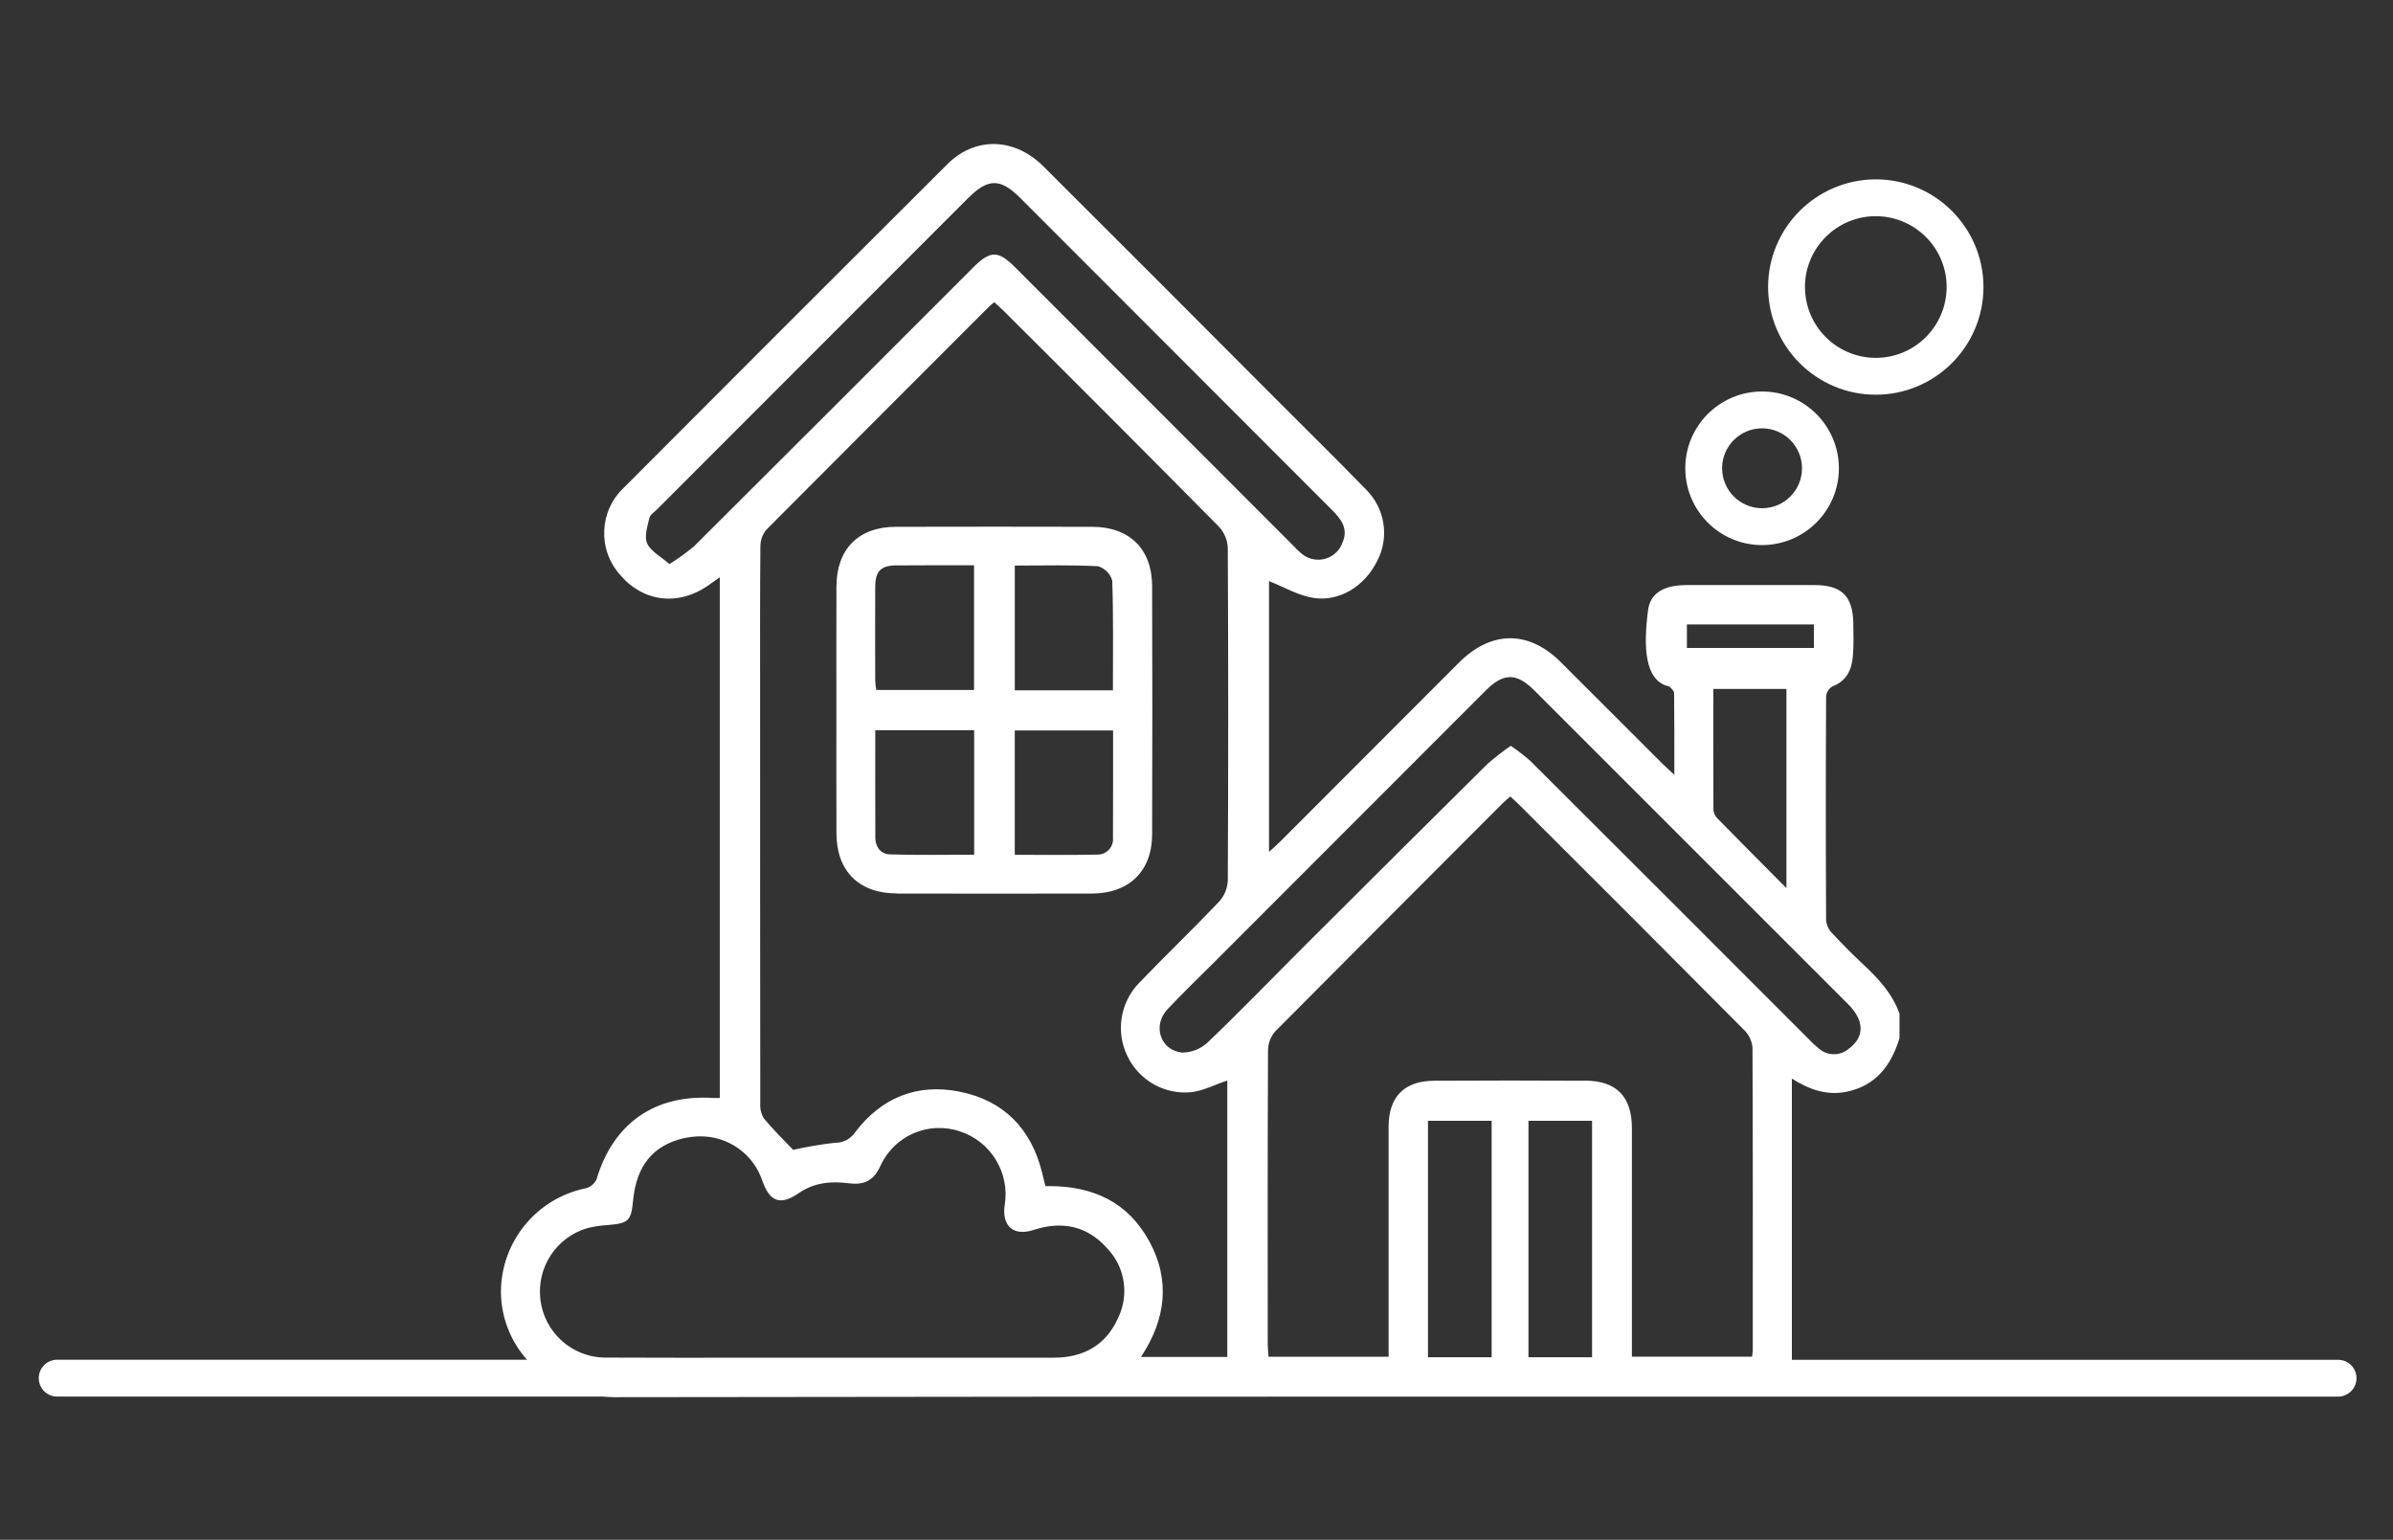 <?xml version="1.0" encoding="UTF-8"?>
<svg id="Layer_2" data-name="Layer 2" xmlns="http://www.w3.org/2000/svg" viewBox="0 0 432 278">
  <rect x="0" y="0" width="432" height="278" fill="#333333" stroke="none"/>
  <g id="Logo">
    <g id="symbol_06_02_0006_01" data-name="symbol 06 02 0006 01">
      <path id="_합치기_51" data-name="합치기 51" d="m108.76,252.14H10.32c-1.84,0-3.33-1.49-3.32-3.33,0-1.84,1.49-3.32,3.32-3.32h84.82c-3.03-3.39-4.7-7.79-4.71-12.33.07-9.06,6.47-16.83,15.34-18.63.85-.23,1.55-.82,1.92-1.61,3-10.1,10.5-15.37,21.05-14.69.32.02.65,0,1.2,0v-94.01c-.76.55-1.39.99-2.03,1.44-5.38,3.8-11.74,3.08-15.91-1.82-4.14-4.55-3.86-11.59.63-15.8,19.43-19.5,38.9-38.96,58.4-58.4,5.02-5.01,12.1-4.82,17.35.41,14.02,13.98,28.02,27.99,42,42.03,5.4,5.41,10.85,10.77,16.18,16.25,3.47,3.4,4.31,8.67,2.05,12.97-2.22,4.51-6.83,7.43-11.6,6.63-2.72-.45-5.26-1.97-7.92-3.02v48.9c.81-.75,1.46-1.3,2.06-1.91,10.75-10.75,21.49-21.51,32.23-32.27,5.84-5.84,12.6-5.86,18.4-.07,6.11,6.1,12.21,12.2,18.31,18.3.56.55,1.15,1.07,2.17,2.02,0-5.28.02-10.01-.04-14.75,0-.38-.45-.78-.76-1.1-.15-.16-.46-.16-.69-.24-3.67-1.28-4.17-6.59-3.25-13.65.4-3.04,2.85-4.5,6.9-4.51,7.73,0,15.45,0,23.17,0,4.87.01,6.88,1.98,6.98,6.84.04,1.97.08,3.95-.07,5.91-.19,2.51-1.12,4.58-3.74,5.57-.63.39-1.04,1.05-1.1,1.79-.07,13.47-.07,26.95,0,40.43.09.87.47,1.68,1.08,2.3,1.84,1.98,3.76,3.91,5.74,5.76,2.7,2.53,5.17,5.21,6.43,8.78v4.43c-1.49,4.85-4.19,8.53-9.46,9.65-3.49.74-6.63-.26-9.97-2.35v50.76h98.6c1.84,0,3.33,1.48,3.33,3.32h0c0,1.84-1.49,3.33-3.33,3.33h-140.65s-.02,0-.03,0h-8.72s-.03,0-.05,0-.03,0-.05,0c-53.9-.02-107.8.02-161.7.1-.72-.02-1.42-.05-2.11-.11Zm14.72-46.66c-5.59,1.3-8.59,4.97-9.19,11.26-.35,3.67-.8,4.1-4.49,4.43-1.31.07-2.61.26-3.88.59-5.48,1.67-8.99,6.99-8.38,12.69.62,6.08,5.77,10.7,11.88,10.65,9.2.04,18.4.04,27.59.02h13.07c13.39,0,26.78,0,40.16,0,5.32,0,9.42-2.24,11.61-7.19,2.05-4.21,1.24-9.26-2.03-12.61-3.59-4.02-8.13-4.93-13.24-3.26-3.61,1.18-5.77-.71-5.2-4.51.95-5.83-2.5-11.48-8.12-13.3-5.63-1.88-11.77.76-14.27,6.14-1.25,2.78-2.93,3.59-5.75,3.24-3.14-.4-6.19-.17-8.97,1.74-3.38,2.33-5.28,1.65-6.64-2.17-1.6-4.82-6.11-8.06-11.19-8.04-1,0-2,.12-2.97.34h0Zm152.45,39.56h11.48v-42.69h-11.48v42.69Zm-18.14,0h11.49v-42.69h-11.49v42.69Zm-50.34-20.99c3.89,7.11,3.01,14.18-1.47,20.93h15.58v-49.9c-2.25.75-4.35,1.86-6.54,2.11-4.81.46-9.4-2.14-11.48-6.5-2.17-4.42-1.32-9.74,2.13-13.26,4.72-4.92,9.65-9.64,14.35-14.58.97-1.03,1.54-2.37,1.63-3.78.1-20.05.1-40.1,0-60.15-.06-1.41-.62-2.76-1.57-3.8-12.89-13.03-25.83-26-38.82-38.92-.56-.56-1.17-1.08-1.77-1.64-.41.34-.67.53-.9.76-13.43,13.42-26.83,26.86-40.23,40.3-.71.85-1.09,1.92-1.09,3.03-.08,9.03-.05,18.07-.05,27.11,0,24.49,0,48.97.03,73.46-.07.95.16,1.89.65,2.7,1.65,2.01,3.53,3.83,5.28,5.68,2.49-.57,5.02-1,7.56-1.28,1.44.03,2.79-.67,3.6-1.85,4.74-6.28,11.18-8.91,18.85-7.39,7.98,1.58,12.96,6.67,14.93,14.6.21.85.42,1.7.6,2.46.22,0,.44,0,.66,0,7.95,0,14.23,2.89,18.06,9.91h0Zm78.76-28.95c5.62.03,8.39,2.9,8.39,8.59,0,12.9,0,25.8,0,38.7v2.55h21.7c.05-.5.12-.82.12-1.14.01-18.24.03-36.48-.05-54.72-.12-1.18-.65-2.28-1.5-3.11-13.43-13.52-26.9-27.01-40.4-40.46-.57-.57-1.17-1.11-1.81-1.71-.53.46-.98.81-1.38,1.21-13.7,13.71-27.39,27.45-41.07,41.2-.83.95-1.29,2.17-1.3,3.43-.08,17.67-.06,35.33-.05,52.99,0,.78.09,1.57.14,2.32h21.68v-2.85c0-12.9,0-25.8,0-38.7,0-5.35,2.81-8.25,8.17-8.28,4.56-.03,9.12-.04,13.68-.04,4.56,0,9.12.01,13.68.04h0Zm-10-57.78c16.7,16.65,33.38,33.32,50.03,50,.67.72,1.39,1.39,2.15,2.02,1.57,1.34,3.9,1.32,5.44-.06,2.8-2.09,2.74-5.05-.18-7.97-18.87-18.88-37.75-37.76-56.63-56.63-3.24-3.24-5.59-3.24-8.82,0-16.37,16.38-32.75,32.77-49.12,49.16-2.79,2.79-5.64,5.52-8.33,8.39-2.71,2.9-1.32,7.35,2.6,7.8,1.75.01,3.43-.65,4.7-1.86,6.11-5.85,11.98-11.94,17.97-17.92,10.81-10.79,21.65-21.57,32.5-32.32,1.34-1.17,2.74-2.27,4.21-3.28,1.21.82,2.37,1.71,3.48,2.67Zm33.11,8.88c.04.56.27,1.09.66,1.5,4.02,4.1,8.07,8.16,12.52,12.64v-35.96h-13.2c0,7.39-.02,14.61.02,21.82h0Zm-4.79-29.22h22.93v-4.25h-22.93v4.25ZM174.92,35.61c-18.75,18.77-37.51,37.53-56.25,56.3-.52.52-1.31,1.01-1.45,1.64-.34,1.5-.95,3.34-.39,4.56.65,1.42,2.42,2.33,4.02,3.73,1.56-.97,3.04-2.04,4.45-3.22,16.82-16.75,33.61-33.53,50.38-50.33,3.09-3.09,4.51-3.1,7.57-.04,16.67,16.68,33.33,33.35,49.99,50.03.52.53,1.02,1.07,1.59,1.55,1.89,1.73,4.84,1.61,6.57-.29.41-.44.72-.96.93-1.52,1.16-2.62-.26-4.35-1.97-6.05-18.76-18.76-37.51-37.53-56.25-56.3-1.74-1.74-3.18-2.61-4.62-2.61s-2.85.85-4.56,2.57h0Zm-13.03,125.69c-6.83,0-10.87-4.03-10.89-10.85-.03-7.47-.01-14.95-.01-22.42s-.02-14.78.01-22.17c.03-6.74,3.99-10.73,10.71-10.75,11.83-.03,23.65-.03,35.48,0,6.71.02,10.77,3.98,10.8,10.7.05,14.95.05,29.9,0,44.85-.03,6.64-4.18,10.65-10.86,10.66-5.87.01-11.74.02-17.61.02s-11.75,0-17.62-.02h0Zm21.3-6.97c5.06,0,9.96.07,14.86-.04,1.54.05,2.83-1.15,2.88-2.69,0-.12,0-.24-.01-.37.03-6.39.02-12.78.02-19.35h-17.75v22.44Zm-25.18-3.15c.01,1.71.97,3.02,2.61,3.07,5.05.16,10.11.06,15.24.06v-22.48h-17.85c0,6.58-.02,12.96.01,19.35h0Zm25.19-49.07v22.53h17.71c0-6.73.1-13.28-.12-19.81-.35-1.25-1.33-2.24-2.58-2.6-2.39-.13-4.78-.16-7.18-.16-2.59,0-5.2.04-7.83.04Zm-21.24-.04c-2.99.02-3.95,1-3.96,4-.02,5.58-.02,11.17,0,16.74.03.59.09,1.17.19,1.75h17.65v-22.5c-2.91,0-5.76,0-8.59,0-1.77,0-3.53,0-5.29.02h0Zm142.28-17.53c0-7.65,6.21-13.86,13.86-13.86,7.65,0,13.86,6.21,13.87,13.86,0,7.66-6.21,13.86-13.87,13.87-7.66,0-13.86-6.21-13.86-13.87h0Zm6.65,0c0,3.98,3.23,7.21,7.21,7.22,3.98,0,7.21-3.23,7.21-7.22,0-3.98-3.23-7.21-7.21-7.21-3.98,0-7.21,3.23-7.22,7.21h0Zm8.3-32.72c.01-10.73,8.71-19.42,19.44-19.44,10.73.01,19.42,8.71,19.44,19.44-.01,10.73-8.71,19.43-19.44,19.44-10.73,0-19.43-8.71-19.44-19.44h0Zm6.66,0c0,7.06,5.72,12.78,12.78,12.79,7.06,0,12.78-5.73,12.79-12.79,0-7.06-5.73-12.78-12.79-12.79-7.06,0-12.78,5.73-12.79,12.79h0Z" fill="#fff"/>
      <rect id="_사각형_452" data-name="사각형 452" width="432" height="278" fill="none"/>
    </g>
  </g>
</svg>
